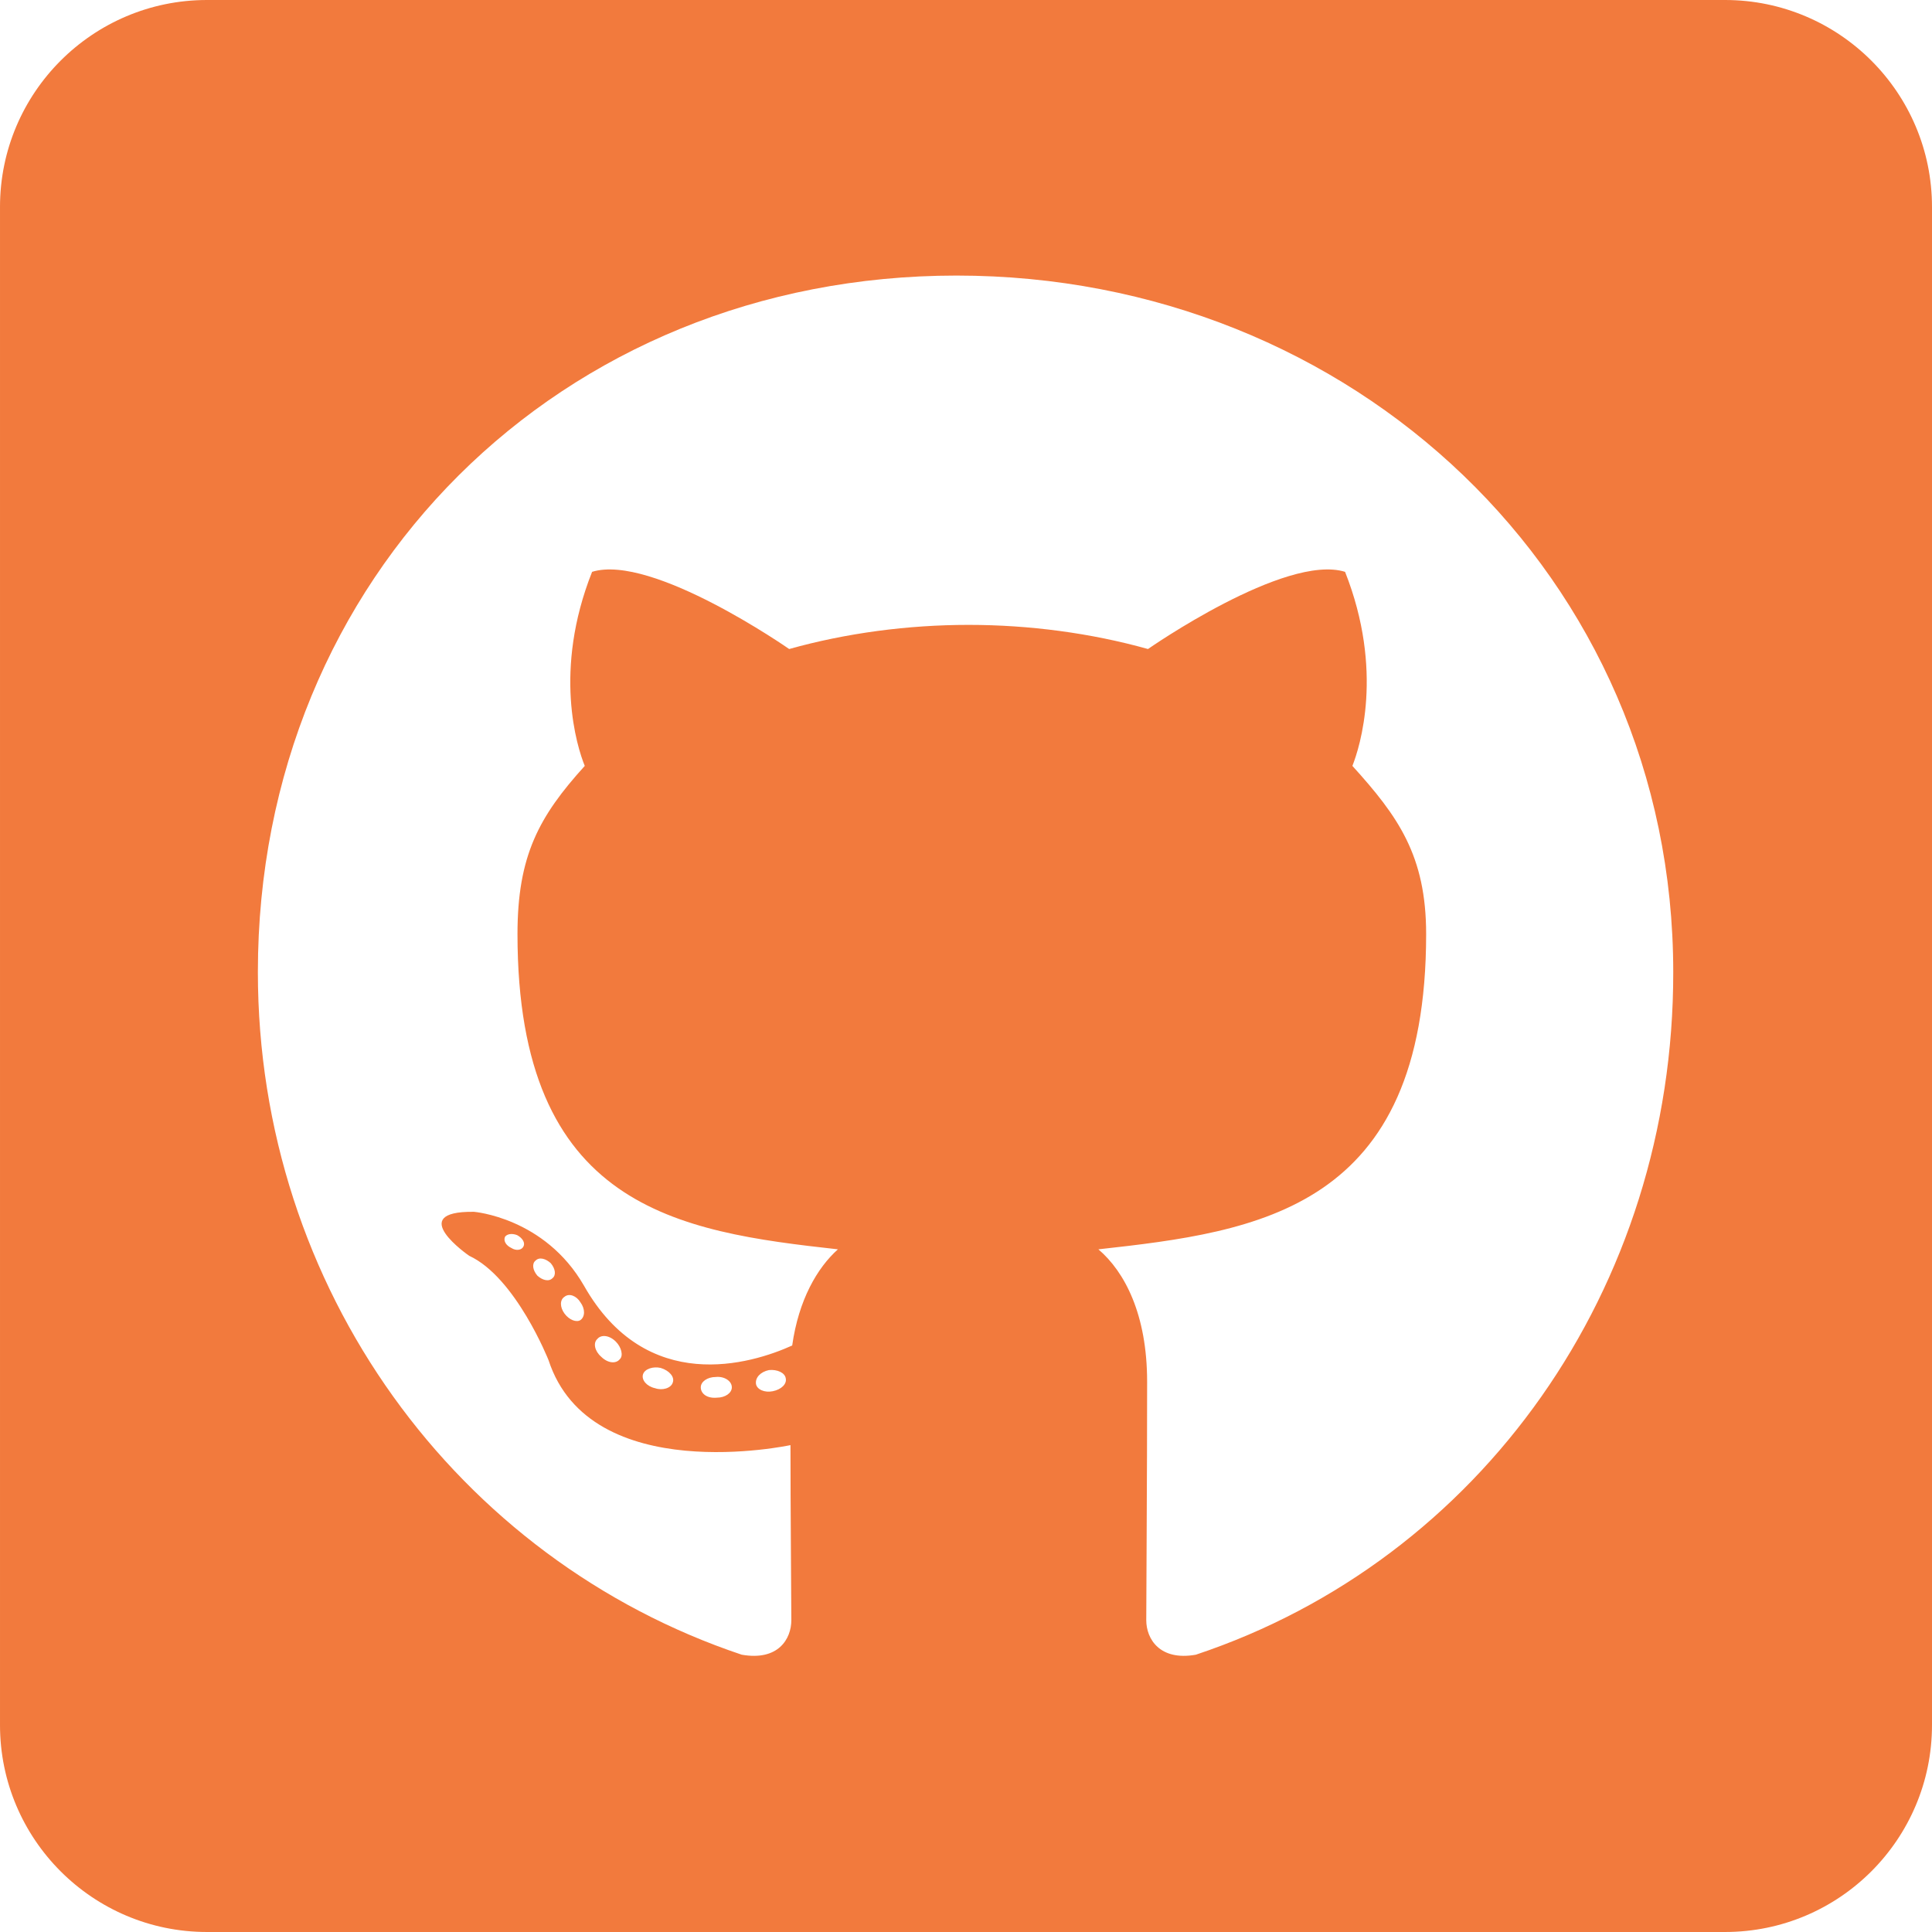 <?xml version="1.0" encoding="UTF-8" standalone="no"?>
<svg viewBox="0 0 448 448" version="1.1" id="svg1" sodipodi:docname="github-square.svg" inkscape:version="1.4.2 (unknown)" width="448" height="448" xmlns:inkscape="http://www.inkscape.org/namespaces/inkscape" xmlns:sodipodi="http://sodipodi.sourceforge.net/DTD/sodipodi-0.dtd" xmlns="http://www.w3.org/2000/svg" xmlns:svg="http://www.w3.org/2000/svg">
  <defs id="defs1" />
  <sodipodi:namedview id="namedview1" pagecolor="#505050" bordercolor="#eeeeee" borderopacity="1" inkscape:showpageshadow="0" inkscape:pageopacity="0" inkscape:pagecheckerboard="0" inkscape:deskcolor="#d1d1d1" inkscape:zoom="1.0761719" inkscape:cx="255.07077" inkscape:cy="301.06714" inkscape:window-width="1920" inkscape:window-height="981" inkscape:window-x="0" inkscape:window-y="0" inkscape:window-maximized="1" inkscape:current-layer="svg1" />
  <!-- Font Awesome Free 5.15.1 by @fontawesome - https://fontawesome.com License - https://fontawesome.com/license/free (Icons: CC BY 4.0, Fonts: SIL OFL 1.1, Code: MIT License) -->
  <path d="m 400,32 h -352 c -26.5,0 -48,21.5 -48,48 v 352 c 0,26.5 21.5,48 48,48 h 352 c 26.5,0 48,-21.5 48,-48 v -352 c 0,-26.5 -21.5,-48 -48,-48 z m -122.7,383.7 c -8.4,1.5 -11.5,-3.7 -11.5,-8 0,-5.4 0.2,-33 0.2,-55.3 0,-15.6 -5.2,-25.5 -11.3,-30.7 37,-4.1 76,-9.2 76,-73.1 0,-18.2 -6.5,-27.3 -17.1,-39 1.7,-4.3 7.4,-22 -1.7,-45 -13.9,-4.3 -45.7,17.9 -45.7,17.9 -13.2,-3.7 -27.5,-5.6 -41.6,-5.6 -14.1,0 -28.4,1.9 -41.6,5.6 0,0 -31.8,-22.2 -45.7,-17.9 -9.1,22.9 -3.5,40.6 -1.7,45 -10.6,11.7 -15.6,20.8 -15.6,39 0,63.6 37.3,69 74.3,73.1 -4.8,4.3 -9.1,11.7 -10.6,22.3 -9.5,4.3 -33.8,11.7 -48.3,-13.9 -9.1,-15.8 -25.5,-17.1 -25.5,-17.1 -16.2,-0.2 -1.1,10.2 -1.1,10.2 10.8,5 18.4,24.2 18.4,24.2 9.7,29.7 56.1,19.7 56.1,19.7 0,13.9 0.2,36.5 0.2,40.6 0,4.3 -3,9.5 -11.5,8 -66,-22.1 -112.2,-84.9 -112.2,-158.3 0,-91.8 70.2,-161.5 162,-161.5 91.8,0 166.2,69.7 166.2,161.5 0.1,73.4 -44.7,136.3 -110.7,158.3 z m -98.1,-61.1 c -1.9,0.4 -3.7,-0.4 -3.9,-1.7 -0.2,-1.5 1.1,-2.8 3,-3.2 1.9,-0.2 3.7,0.6 3.9,1.9 0.3,1.3 -1,2.6 -3,3 z m -9.5,-0.9 c 0,1.3 -1.5,2.4 -3.5,2.4 -2.2,0.2 -3.7,-0.9 -3.7,-2.4 0,-1.3 1.5,-2.4 3.5,-2.4 1.9,-0.2 3.7,0.9 3.7,2.4 z m -13.7,-1.1 c -0.4,1.3 -2.4,1.9 -4.1,1.3 -1.9,-0.4 -3.2,-1.9 -2.8,-3.2 0.4,-1.3 2.4,-1.9 4.1,-1.5 2,0.6 3.3,2.1 2.8,3.4 z m -12.3,-5.4 c -0.9,1.1 -2.8,0.9 -4.3,-0.6 -1.5,-1.3 -1.9,-3.2 -0.9,-4.1 0.9,-1.1 2.8,-0.9 4.3,0.6 1.3,1.3 1.8,3.3 0.9,4.1 z m -9.1,-9.1 c -0.9,0.6 -2.6,0 -3.7,-1.5 -1.1,-1.5 -1.1,-3.2 0,-3.9 1.1,-0.9 2.8,-0.2 3.7,1.3 1.1,1.5 1.1,3.3 0,4.1 z m -6.5,-9.7 c -0.9,0.9 -2.4,0.4 -3.5,-0.6 -1.1,-1.3 -1.3,-2.8 -0.4,-3.5 0.9,-0.9 2.4,-0.4 3.5,0.6 1.1,1.3 1.3,2.8 0.4,3.5 z m -6.7,-7.4 c -0.4,0.9 -1.7,1.1 -2.8,0.4 -1.3,-0.6 -1.9,-1.7 -1.5,-2.6 0.4,-0.6 1.5,-0.9 2.8,-0.4 1.3,0.7 1.9,1.8 1.5,2.6 z" id="path1" style="fill:#f27a3d;fill-opacity:1" transform="translate(0,-32)" />
</svg>
